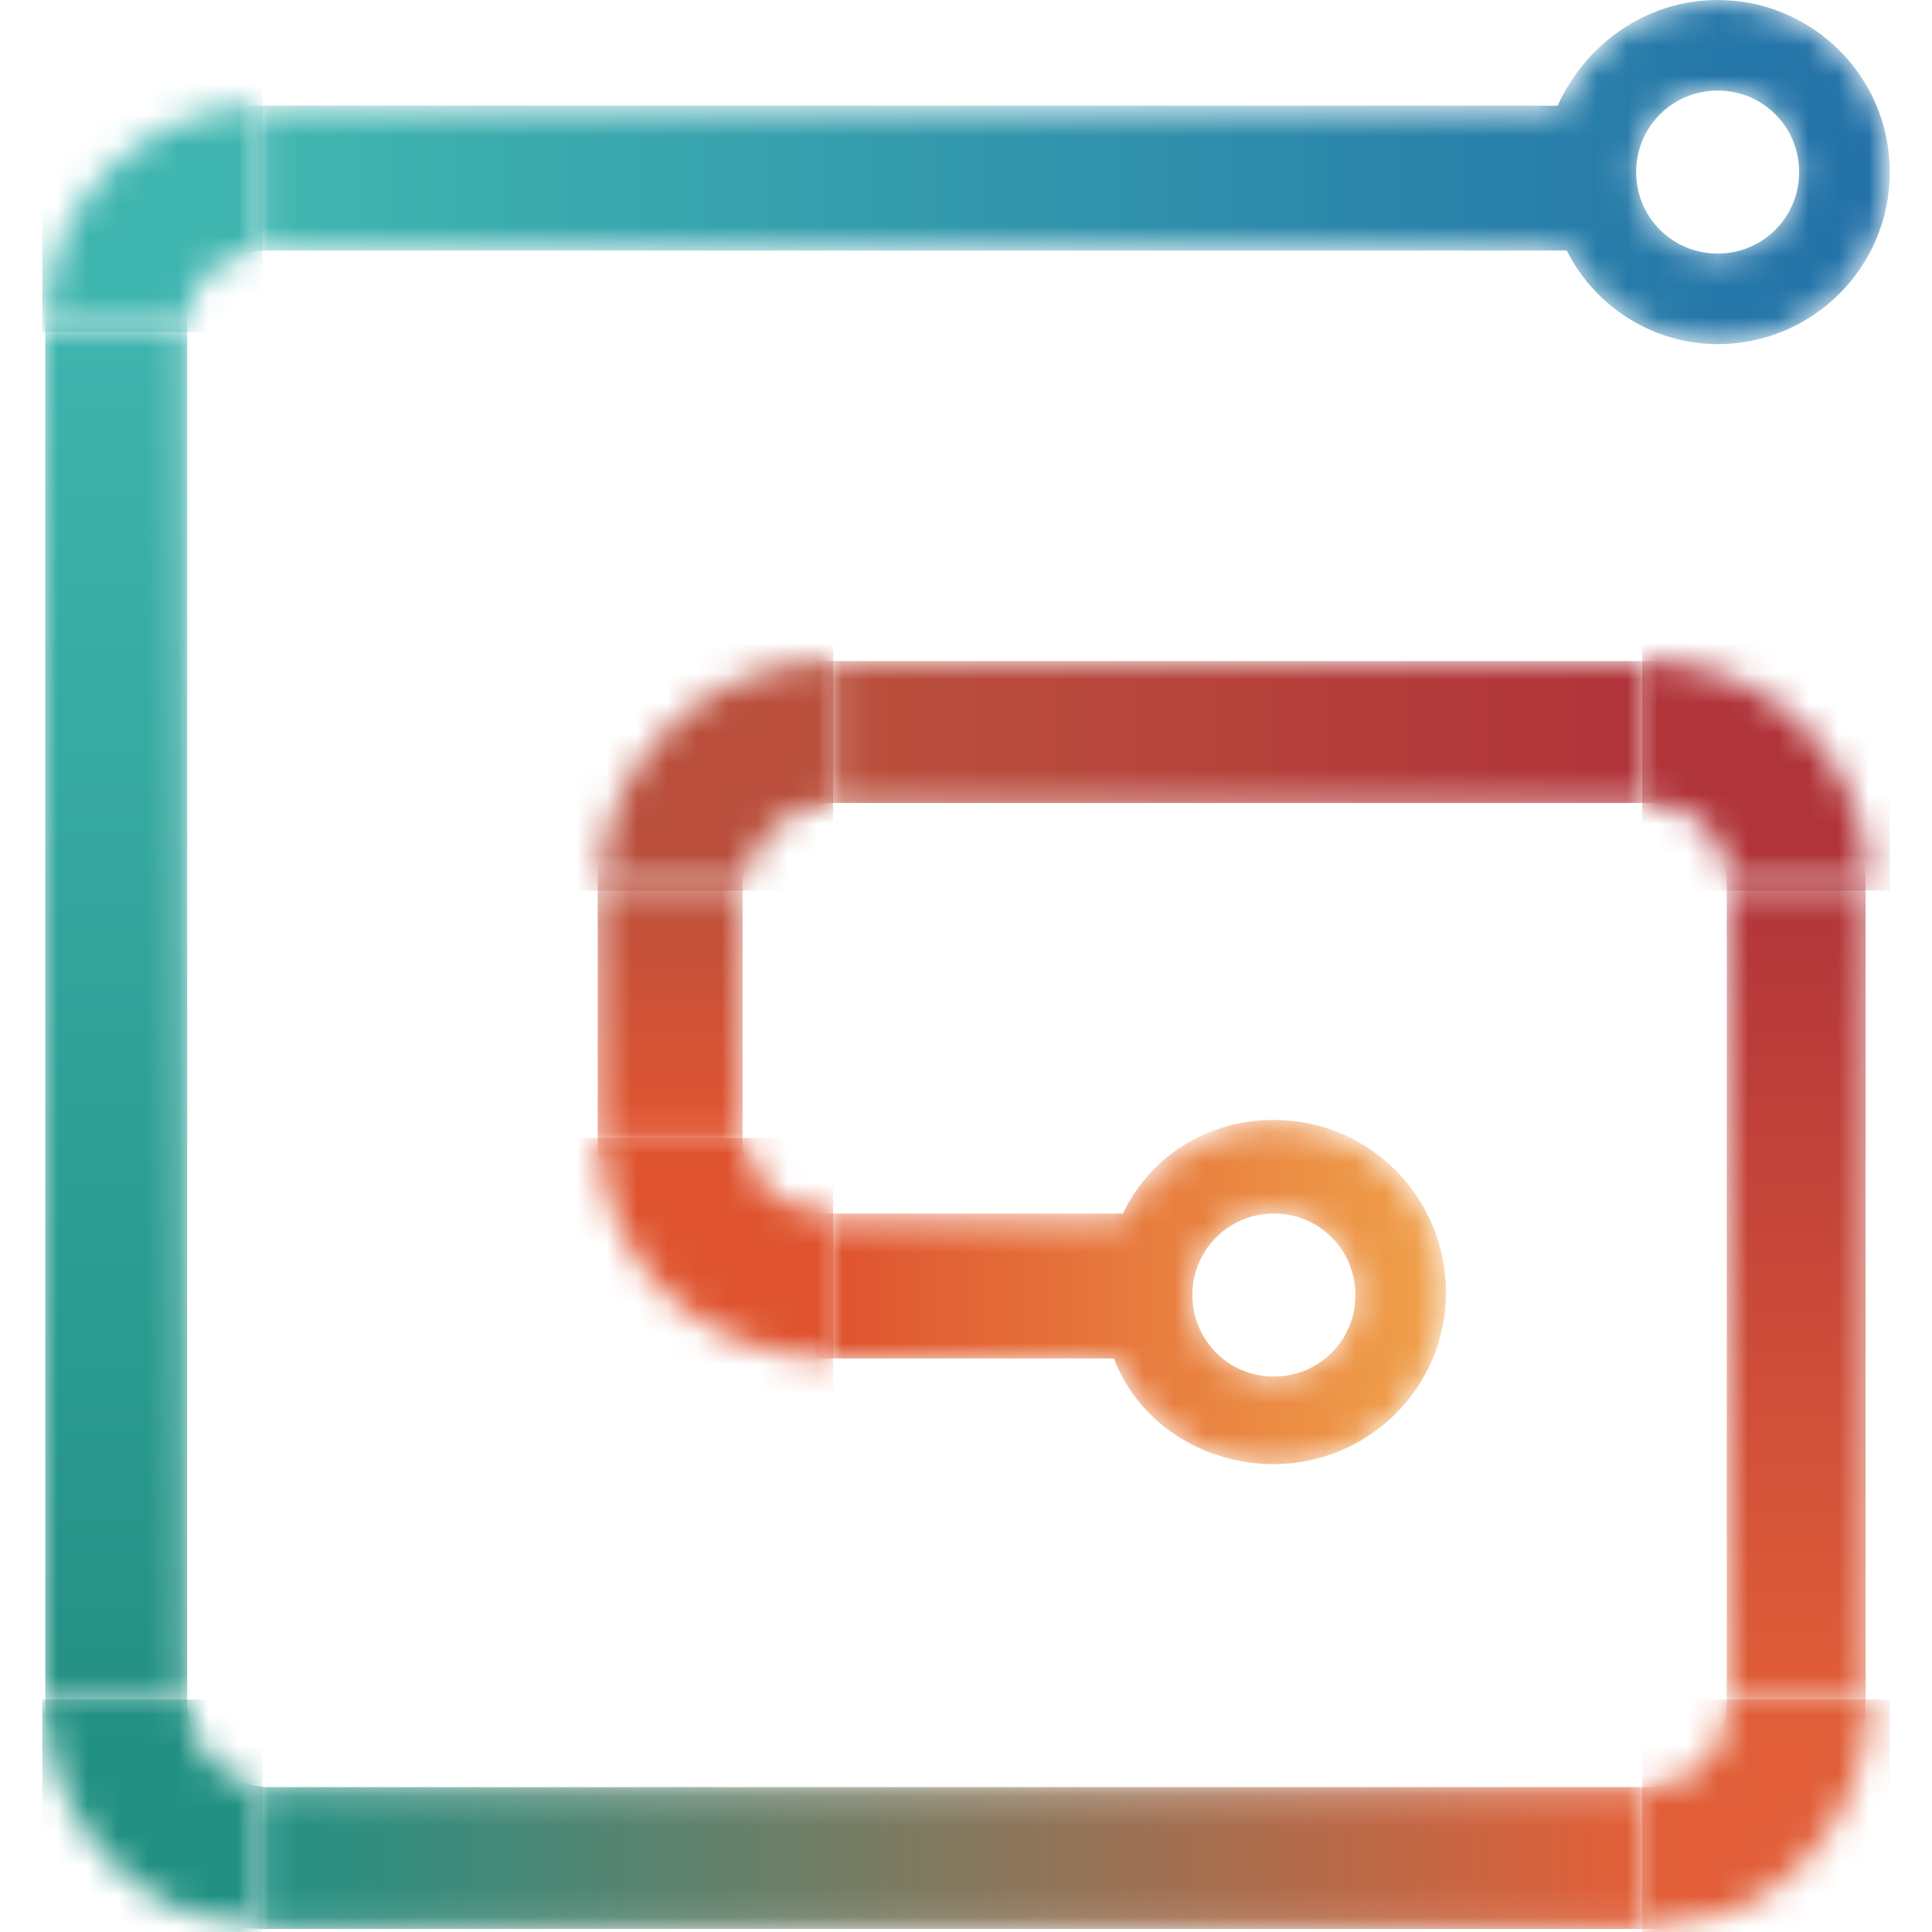 <svg version="1.1" id="Layer_1" xmlns="http://www.w3.org/2000/svg" x="0" y="0" xml:space="preserve" viewBox="0 0 64 64" height="1em" width="1em">
  <style>
    .st1{fill-rule:evenodd;clip-rule:evenodd;fill:#fff}
  </style>
  <switch>
    <g>
      <g id="Group-8">
        <defs>
          <filter id="Adobe_OpacityMaskFilter" filterUnits="userSpaceOnUse" x="1.4" y="1.3" width="7.2" height="9.7">
            <feColorMatrix values="1 0 0 0 0 0 1 0 0 0 0 0 1 0 0 0 0 0 1 0"/>
          </filter>
        </defs>
        <mask maskUnits="userSpaceOnUse" x="1.4" y="1.3" width="7.2" height="9.7" id="mask-2_1_">
          <g filter="url(#Adobe_OpacityMaskFilter)">
            <path id="path-1_1_" class="st1" d="M42.2 40.2c1.5 0 2.7 1.2 2.7 2.7s-1.2 2.7-2.7 2.7c-1.5 0-2.7-1.2-2.7-2.7s1.2-2.7 2.7-2.7zM56.9 3c1.5 0 2.7 1.2 2.7 2.7 0 1.5-1.2 2.7-2.7 2.7-1.5 0-2.7-1.2-2.7-2.7 0-1.5 1.2-2.7 2.7-2.7zm-48 5.3h43c.9 1.8 2.8 3.1 5 3.1 3.1 0 5.7-2.5 5.7-5.7S60 0 56.9 0c-2.4 0-4.4 1.5-5.3 3.5H8.9c-4.2 0-7.4 3.2-7.4 7.2v45.7c0 4.1 3.4 7.5 7.4 7.5h45.7c4 0 7.3-3.4 7.3-7.5V29.3c0-4.1-3.3-7.4-7.3-7.4H27.5c-4.1 0-7.6 3.4-7.6 7.4v8.5c0 4 3.4 7.2 7.6 7.2H37c.8 2.1 2.9 3.5 5.3 3.5 3.1 0 5.7-2.5 5.7-5.7s-2.5-5.7-5.7-5.7c-2.2 0-4.1 1.2-5 3.1h-9.7c-1.4 0-2.9-.9-2.9-2.4v-8.5c0-1.4 1.4-2.7 2.9-2.7h27.1c1.4 0 2.6 1.2 2.6 2.7v27.1c0 1.5-1.2 2.8-2.6 2.8H8.9c-1.4 0-2.7-1.3-2.7-2.8V10.7c0-1.4 1.1-2.4 2.7-2.4z"/>
          </g>
        </mask>
        <path id="Fill-1" mask="url(#mask-2_1_)" fill-rule="evenodd" clip-rule="evenodd" fill="#3eb5af" d="M1.4 11h7.3V1.3H1.4z"/>
        <defs>
          <filter id="Adobe_OpacityMaskFilter_1_" filterUnits="userSpaceOnUse" x="1.4" y="56.3" width="7.2" height="7.7">
            <feColorMatrix values="1 0 0 0 0 0 1 0 0 0 0 0 1 0 0 0 0 0 1 0"/>
          </filter>
        </defs>
        <mask maskUnits="userSpaceOnUse" x="1.4" y="56.3" width="7.2" height="7.7" id="mask-2_2_">
          <g filter="url(#Adobe_OpacityMaskFilter_1_)">
            <path id="path-1_2_" class="st1" d="M42.2 40.2c1.5 0 2.7 1.2 2.7 2.7s-1.2 2.7-2.7 2.7c-1.5 0-2.7-1.2-2.7-2.7s1.2-2.7 2.7-2.7zM56.9 3c1.5 0 2.7 1.2 2.7 2.7 0 1.5-1.2 2.7-2.7 2.7-1.5 0-2.7-1.2-2.7-2.7 0-1.5 1.2-2.7 2.7-2.7zm-48 5.3h43c.9 1.8 2.8 3.1 5 3.1 3.1 0 5.7-2.5 5.7-5.7S60 0 56.9 0c-2.4 0-4.4 1.5-5.3 3.5H8.9c-4.2 0-7.4 3.2-7.4 7.2v45.7c0 4.1 3.4 7.5 7.4 7.5h45.7c4 0 7.3-3.4 7.3-7.5V29.3c0-4.1-3.3-7.4-7.3-7.4H27.5c-4.1 0-7.6 3.4-7.6 7.4v8.5c0 4 3.4 7.2 7.6 7.2H37c.8 2.1 2.9 3.5 5.3 3.5 3.1 0 5.7-2.5 5.7-5.7s-2.5-5.7-5.7-5.7c-2.2 0-4.1 1.2-5 3.1h-9.7c-1.4 0-2.9-.9-2.9-2.4v-8.5c0-1.4 1.4-2.7 2.9-2.7h27.1c1.4 0 2.6 1.2 2.6 2.7v27.1c0 1.5-1.2 2.8-2.6 2.8H8.9c-1.4 0-2.7-1.3-2.7-2.8V10.7c0-1.4 1.1-2.4 2.7-2.4z"/>
          </g>
        </mask>
        <path id="Fill-3" mask="url(#mask-2_2_)" fill-rule="evenodd" clip-rule="evenodd" fill="#229183" d="M1.4 64h7.3v-7.7H1.4z"/>
        <defs>
          <filter id="Adobe_OpacityMaskFilter_2_" filterUnits="userSpaceOnUse" x="54.4" y="56.3" width="8.1" height="7.7">
            <feColorMatrix values="1 0 0 0 0 0 1 0 0 0 0 0 1 0 0 0 0 0 1 0"/>
          </filter>
        </defs>
        <mask maskUnits="userSpaceOnUse" x="54.4" y="56.3" width="8.1" height="7.7" id="mask-2_3_">
          <g filter="url(#Adobe_OpacityMaskFilter_2_)">
            <path id="path-1_3_" class="st1" d="M42.2 40.2c1.5 0 2.7 1.2 2.7 2.7s-1.2 2.7-2.7 2.7c-1.5 0-2.7-1.2-2.7-2.7s1.2-2.7 2.7-2.7zM56.9 3c1.5 0 2.7 1.2 2.7 2.7 0 1.5-1.2 2.7-2.7 2.7-1.5 0-2.7-1.2-2.7-2.7 0-1.5 1.2-2.7 2.7-2.7zm-48 5.3h43c.9 1.8 2.8 3.1 5 3.1 3.1 0 5.7-2.5 5.7-5.7S60 0 56.9 0c-2.4 0-4.4 1.5-5.3 3.5H8.9c-4.2 0-7.4 3.2-7.4 7.2v45.7c0 4.1 3.4 7.5 7.4 7.5h45.7c4 0 7.3-3.4 7.3-7.5V29.3c0-4.1-3.3-7.4-7.3-7.4H27.5c-4.1 0-7.6 3.4-7.6 7.4v8.5c0 4 3.4 7.2 7.6 7.2H37c.8 2.1 2.9 3.5 5.3 3.5 3.1 0 5.7-2.5 5.7-5.7s-2.5-5.7-5.7-5.7c-2.2 0-4.1 1.2-5 3.1h-9.7c-1.4 0-2.9-.9-2.9-2.4v-8.5c0-1.4 1.4-2.7 2.9-2.7h27.1c1.4 0 2.6 1.2 2.6 2.7v27.1c0 1.5-1.2 2.8-2.6 2.8H8.9c-1.4 0-2.7-1.3-2.7-2.8V10.7c0-1.4 1.1-2.4 2.7-2.4z"/>
          </g>
        </mask>
        <path id="Fill-4" mask="url(#mask-2_3_)" fill-rule="evenodd" clip-rule="evenodd" fill="#e15e38" d="M54.4 64h8.2v-7.7h-8.2z"/>
        <defs>
          <filter id="Adobe_OpacityMaskFilter_3_" filterUnits="userSpaceOnUse" x="54.4" y="19.8" width="8.1" height="9.7">
            <feColorMatrix values="1 0 0 0 0 0 1 0 0 0 0 0 1 0 0 0 0 0 1 0"/>
          </filter>
        </defs>
        <mask maskUnits="userSpaceOnUse" x="54.4" y="19.8" width="8.1" height="9.7" id="mask-2_4_">
          <g filter="url(#Adobe_OpacityMaskFilter_3_)">
            <path id="path-1_4_" class="st1" d="M42.2 40.2c1.5 0 2.7 1.2 2.7 2.7s-1.2 2.7-2.7 2.7c-1.5 0-2.7-1.2-2.7-2.7s1.2-2.7 2.7-2.7zM56.9 3c1.5 0 2.7 1.2 2.7 2.7 0 1.5-1.2 2.7-2.7 2.7-1.5 0-2.7-1.2-2.7-2.7 0-1.5 1.2-2.7 2.7-2.7zm-48 5.3h43c.9 1.8 2.8 3.1 5 3.1 3.1 0 5.7-2.5 5.7-5.7S60 0 56.9 0c-2.4 0-4.4 1.5-5.3 3.5H8.9c-4.2 0-7.4 3.2-7.4 7.2v45.7c0 4.1 3.4 7.5 7.4 7.5h45.7c4 0 7.3-3.4 7.3-7.5V29.3c0-4.1-3.3-7.4-7.3-7.4H27.5c-4.1 0-7.6 3.4-7.6 7.4v8.5c0 4 3.4 7.2 7.6 7.2H37c.8 2.1 2.9 3.5 5.3 3.5 3.1 0 5.7-2.5 5.7-5.7s-2.5-5.7-5.7-5.7c-2.2 0-4.1 1.2-5 3.1h-9.7c-1.4 0-2.9-.9-2.9-2.4v-8.5c0-1.4 1.4-2.7 2.9-2.7h27.1c1.4 0 2.6 1.2 2.6 2.7v27.1c0 1.5-1.2 2.8-2.6 2.8H8.9c-1.4 0-2.7-1.3-2.7-2.8V10.7c0-1.4 1.1-2.4 2.7-2.4z"/>
          </g>
        </mask>
        <path id="Fill-5" mask="url(#mask-2_4_)" fill-rule="evenodd" clip-rule="evenodd" fill="#b03439" d="M54.4 29.5h8.2v-9.7h-8.2z"/>
        <defs>
          <filter id="Adobe_OpacityMaskFilter_4_" filterUnits="userSpaceOnUse" x="18.6" y="19.8" width="9.1" height="9.7">
            <feColorMatrix values="1 0 0 0 0 0 1 0 0 0 0 0 1 0 0 0 0 0 1 0"/>
          </filter>
        </defs>
        <mask maskUnits="userSpaceOnUse" x="18.6" y="19.8" width="9.1" height="9.7" id="mask-2_5_">
          <g filter="url(#Adobe_OpacityMaskFilter_4_)">
            <path id="path-1_5_" class="st1" d="M42.2 40.2c1.5 0 2.7 1.2 2.7 2.7s-1.2 2.7-2.7 2.7c-1.5 0-2.7-1.2-2.7-2.7s1.2-2.7 2.7-2.7zM56.9 3c1.5 0 2.7 1.2 2.7 2.7 0 1.5-1.2 2.7-2.7 2.7-1.5 0-2.7-1.2-2.7-2.7 0-1.5 1.2-2.7 2.7-2.7zm-48 5.3h43c.9 1.8 2.8 3.1 5 3.1 3.1 0 5.7-2.5 5.7-5.7S60 0 56.9 0c-2.4 0-4.4 1.5-5.3 3.5H8.9c-4.2 0-7.4 3.2-7.4 7.2v45.7c0 4.1 3.4 7.5 7.4 7.5h45.7c4 0 7.3-3.4 7.3-7.5V29.3c0-4.1-3.3-7.4-7.3-7.4H27.5c-4.1 0-7.6 3.4-7.6 7.4v8.5c0 4 3.4 7.2 7.6 7.2H37c.8 2.1 2.9 3.5 5.3 3.5 3.1 0 5.7-2.5 5.7-5.7s-2.5-5.7-5.7-5.7c-2.2 0-4.1 1.2-5 3.1h-9.7c-1.4 0-2.9-.9-2.9-2.4v-8.5c0-1.4 1.4-2.7 2.9-2.7h27.1c1.4 0 2.6 1.2 2.6 2.7v27.1c0 1.5-1.2 2.8-2.6 2.8H8.9c-1.4 0-2.7-1.3-2.7-2.8V10.7c0-1.4 1.1-2.4 2.7-2.4z"/>
          </g>
        </mask>
        <path id="Fill-6" mask="url(#mask-2_5_)" fill-rule="evenodd" clip-rule="evenodd" fill="#b94f3c" d="M18.6 29.5h9v-9.7h-9z"/>
        <defs>
          <filter id="Adobe_OpacityMaskFilter_5_" filterUnits="userSpaceOnUse" x="18.6" y="37.7" width="9.1" height="9.7">
            <feColorMatrix values="1 0 0 0 0 0 1 0 0 0 0 0 1 0 0 0 0 0 1 0"/>
          </filter>
        </defs>
        <mask maskUnits="userSpaceOnUse" x="18.6" y="37.7" width="9.1" height="9.7" id="mask-2_6_">
          <g filter="url(#Adobe_OpacityMaskFilter_5_)">
            <path id="path-1_6_" class="st1" d="M42.2 40.2c1.5 0 2.7 1.2 2.7 2.7s-1.2 2.7-2.7 2.7c-1.5 0-2.7-1.2-2.7-2.7s1.2-2.7 2.7-2.7zM56.9 3c1.5 0 2.7 1.2 2.7 2.7 0 1.5-1.2 2.7-2.7 2.7-1.5 0-2.7-1.2-2.7-2.7 0-1.5 1.2-2.7 2.7-2.7zm-48 5.3h43c.9 1.8 2.8 3.1 5 3.1 3.1 0 5.7-2.5 5.7-5.7S60 0 56.9 0c-2.4 0-4.4 1.5-5.3 3.5H8.9c-4.2 0-7.4 3.2-7.4 7.2v45.7c0 4.1 3.4 7.5 7.4 7.5h45.7c4 0 7.3-3.4 7.3-7.5V29.3c0-4.1-3.3-7.4-7.3-7.4H27.5c-4.1 0-7.6 3.4-7.6 7.4v8.5c0 4 3.4 7.2 7.6 7.2H37c.8 2.1 2.9 3.5 5.3 3.5 3.1 0 5.7-2.5 5.7-5.7s-2.5-5.7-5.7-5.7c-2.2 0-4.1 1.2-5 3.1h-9.7c-1.4 0-2.9-.9-2.9-2.4v-8.5c0-1.4 1.4-2.7 2.9-2.7h27.1c1.4 0 2.6 1.2 2.6 2.7v27.1c0 1.5-1.2 2.8-2.6 2.8H8.9c-1.4 0-2.7-1.3-2.7-2.8V10.7c0-1.4 1.1-2.4 2.7-2.4z"/>
          </g>
        </mask>
        <path id="Fill-7" mask="url(#mask-2_6_)" fill-rule="evenodd" clip-rule="evenodd" fill="#df542f" d="M18.6 47.3h9v-9.6h-9z"/>
      </g>
      <g id="Group-11" transform="translate(0 38)">
        <defs>
          <filter id="Adobe_OpacityMaskFilter_6_" filterUnits="userSpaceOnUse" x="1.4" y="-38" width="61.1" height="64">
            <feColorMatrix values="1 0 0 0 0 0 1 0 0 0 0 0 1 0 0 0 0 0 1 0"/>
          </filter>
        </defs>
        <mask maskUnits="userSpaceOnUse" x="1.4" y="-38" width="61.1" height="64" id="mask-4_1_">
          <g filter="url(#Adobe_OpacityMaskFilter_6_)">
            <path id="path-3_1_" class="st1" d="M1.4-27.2h4.8v45.7H1.4z"/>
          </g>
        </mask>
        <linearGradient id="Fill-9_1_" gradientUnits="userSpaceOnUse" x1="79.775" y1="471.517" x2="79.775" y2="471.71" gradientTransform="matrix(216.6 0 0 -226.87 -17247.363 106990.898)">
          <stop offset="0" stop-color="#249184"/>
          <stop offset="1" stop-color="#3fb5af"/>
        </linearGradient>
        <path id="Fill-9" d="M42.2 2.2c1.5 0 2.7 1.2 2.7 2.7 0 1.5-1.2 2.7-2.7 2.7-1.5 0-2.7-1.2-2.7-2.7 0-1.5 1.2-2.7 2.7-2.7zM56.9-35c1.5 0 2.7 1.2 2.7 2.7 0 1.5-1.2 2.7-2.7 2.7-1.5 0-2.7-1.2-2.7-2.7 0-1.5 1.2-2.7 2.7-2.7zm-48 5.3h43c.9 1.8 2.8 3.1 5 3.1 3.1 0 5.7-2.5 5.7-5.7 0-3.1-2.5-5.7-5.7-5.7-2.4 0-4.4 1.5-5.3 3.5H8.9c-4.2 0-7.4 3.2-7.4 7.2v45.7c0 4.1 3.4 7.5 7.4 7.5h45.7c4 0 7.3-3.4 7.3-7.5V-8.7c0-4.1-3.3-7.4-7.3-7.4H27.5c-4.1 0-7.6 3.4-7.6 7.4v8.5c0 4 3.4 7.2 7.6 7.2H37c.8 2.1 2.9 3.5 5.3 3.5 3.1 0 5.7-2.5 5.7-5.7S45.5-.9 42.3-.9c-2.2 0-4.1 1.2-5 3.1h-9.7c-1.4 0-2.9-.9-2.9-2.4v-8.5c0-1.4 1.4-2.7 2.9-2.7h27.1c1.4 0 2.6 1.2 2.6 2.7v27.1c0 1.5-1.2 2.8-2.6 2.8H8.9c-1.4 0-2.7-1.3-2.7-2.8v-45.7c0-1.4 1.1-2.4 2.7-2.4z" mask="url(#mask-4_1_)" fill-rule="evenodd" clip-rule="evenodd" fill="url(#Fill-9_1_)"/>
      </g>
      <g id="Group-14" transform="translate(25 210)">
        <defs>
          <filter id="Adobe_OpacityMaskFilter_7_" filterUnits="userSpaceOnUse" x="-23.6" y="-210" width="61.1" height="64">
            <feColorMatrix values="1 0 0 0 0 0 1 0 0 0 0 0 1 0 0 0 0 0 1 0"/>
          </filter>
        </defs>
        <mask maskUnits="userSpaceOnUse" x="-23.6" y="-210" width="61.1" height="64" id="mask-7_1_">
          <g filter="url(#Adobe_OpacityMaskFilter_7_)">
            <path id="path-6_1_" class="st1" d="M-16.5-150.8h46.1v4.7h-46.1v-4.7z"/>
          </g>
        </mask>
        <linearGradient id="Fill-12_1_" gradientUnits="userSpaceOnUse" x1="54.667" y1="299.622" x2="54.88" y2="299.622" gradientTransform="matrix(216.6 0 0 -226.87 -11857.363 67797.258)">
          <stop offset="0" stop-color="#249184"/>
          <stop offset="1" stop-color="#e15f38"/>
        </linearGradient>
        <path id="Fill-12" d="M17.2-169.8c1.5 0 2.7 1.2 2.7 2.7 0 1.5-1.2 2.7-2.7 2.7-1.5 0-2.7-1.2-2.7-2.7 0-1.5 1.2-2.7 2.7-2.7zM31.9-207c1.5 0 2.7 1.2 2.7 2.7 0 1.5-1.2 2.7-2.7 2.7-1.5 0-2.7-1.2-2.7-2.7 0-1.5 1.2-2.7 2.7-2.7zm-48 5.3h43c.9 1.8 2.8 3.1 5 3.1 3.1 0 5.7-2.5 5.7-5.7 0-3.1-2.5-5.7-5.7-5.7-2.4 0-4.4 1.5-5.3 3.5h-42.8c-4.2 0-7.4 3.2-7.4 7.2v45.7c0 4.1 3.4 7.5 7.4 7.5h45.7c4 0 7.3-3.4 7.3-7.5v-27.1c0-4.1-3.3-7.4-7.3-7.4h-27c-4.1 0-7.6 3.4-7.6 7.4v8.5c0 4 3.4 7.2 7.6 7.2H12c.8 2.1 2.9 3.5 5.3 3.5 3.1 0 5.7-2.5 5.7-5.7 0-3.1-2.5-5.7-5.7-5.7-2.2 0-4.1 1.2-5 3.1H2.5c-1.4 0-2.9-.9-2.9-2.4v-8.5c0-1.4 1.4-2.7 2.9-2.7h27.1c1.4 0 2.6 1.2 2.6 2.7v27.1c0 1.5-1.2 2.8-2.6 2.8h-45.7c-1.4 0-2.7-1.3-2.7-2.8v-45.7c0-1.4 1.1-2.4 2.7-2.4z" mask="url(#mask-7_1_)" fill-rule="evenodd" clip-rule="evenodd" fill="url(#Fill-12_1_)"/>
      </g>
      <g id="Group-17" transform="translate(198 104)">
        <defs>
          <filter id="Adobe_OpacityMaskFilter_8_" filterUnits="userSpaceOnUse" x="-196.6" y="-104" width="61.1" height="64">
            <feColorMatrix values="1 0 0 0 0 0 1 0 0 0 0 0 1 0 0 0 0 0 1 0"/>
          </filter>
        </defs>
        <mask maskUnits="userSpaceOnUse" x="-196.6" y="-104" width="61.1" height="64" id="mask-10_1_">
          <g filter="url(#Adobe_OpacityMaskFilter_8_)">
            <path id="path-9_1_" class="st1" d="M-136.1-74.7v27.2h-4.7v-27.2z"/>
          </g>
        </mask>
        <linearGradient id="Fill-15_1_" gradientUnits="userSpaceOnUse" x1="-118.225" y1="405.633" x2="-118.225" y2="405.515" gradientTransform="matrix(216.6 0 0 -226.87 25441.438 91951.469)">
          <stop offset="0" stop-color="#b1343a"/>
          <stop offset="1" stop-color="#e15f38"/>
        </linearGradient>
        <path id="Fill-15" d="M-155.8-63.8c1.5 0 2.7 1.2 2.7 2.7 0 1.5-1.2 2.7-2.7 2.7-1.5 0-2.7-1.2-2.7-2.7 0-1.5 1.2-2.7 2.7-2.7zm14.7-37.2c1.5 0 2.7 1.2 2.7 2.7 0 1.5-1.2 2.7-2.7 2.7-1.5 0-2.7-1.2-2.7-2.7 0-1.5 1.2-2.7 2.7-2.7zm-48 5.3h43c.9 1.8 2.8 3.1 5 3.1 3.1 0 5.7-2.5 5.7-5.7 0-3.1-2.5-5.7-5.7-5.7-2.4 0-4.4 1.5-5.3 3.5h-42.8c-4.2 0-7.4 3.2-7.4 7.2v45.7c0 4.1 3.4 7.5 7.4 7.5h45.7c4 0 7.3-3.4 7.3-7.5v-27.1c0-4.1-3.3-7.4-7.3-7.4h-27.1c-4.1 0-7.6 3.4-7.6 7.4v8.5c0 4 3.4 7.2 7.6 7.2h9.5c.8 2.1 2.9 3.5 5.3 3.5 3.1 0 5.7-2.5 5.7-5.7 0-3.1-2.5-5.7-5.7-5.7-2.2 0-4.1 1.2-5 3.1h-9.7c-1.4 0-2.9-.9-2.9-2.4v-8.5c0-1.4 1.4-2.7 2.9-2.7h27.1c1.4 0 2.6 1.2 2.6 2.7v27.1c0 1.5-1.2 2.8-2.6 2.8h-45.7c-1.4 0-2.7-1.3-2.7-2.8v-45.7c0-1.4 1.1-2.4 2.7-2.4z" mask="url(#mask-10_1_)" fill-rule="evenodd" clip-rule="evenodd" fill="url(#Fill-15_1_)"/>
      </g>
      <g id="Group-20" transform="translate(92 78)">
        <defs>
          <filter id="Adobe_OpacityMaskFilter_9_" filterUnits="userSpaceOnUse" x="-90.6" y="-78" width="61.1" height="64">
            <feColorMatrix values="1 0 0 0 0 0 1 0 0 0 0 0 1 0 0 0 0 0 1 0"/>
          </filter>
        </defs>
        <mask maskUnits="userSpaceOnUse" x="-90.6" y="-78" width="61.1" height="64" id="mask-13_1_">
          <g filter="url(#Adobe_OpacityMaskFilter_9_)">
            <path id="path-12_1_" class="st1" d="M-64.5-56.1h27.1v4.8h-27.1z"/>
          </g>
        </mask>
        <linearGradient id="Fill-18_1_" gradientUnits="userSpaceOnUse" x1="-12.122" y1="431.622" x2="-12.243" y2="431.622" gradientTransform="matrix(216.6 0 0 -226.87 2587.837 97876.094)">
          <stop offset="0" stop-color="#b1343a"/>
          <stop offset="1" stop-color="#ba503d"/>
        </linearGradient>
        <path id="Fill-18" d="M-49.8-37.8c1.5 0 2.7 1.2 2.7 2.7s-1.2 2.7-2.7 2.7c-1.5 0-2.7-1.2-2.7-2.7s1.2-2.7 2.7-2.7zM-35.1-75c1.5 0 2.7 1.2 2.7 2.7 0 1.5-1.2 2.7-2.7 2.7-1.5 0-2.7-1.2-2.7-2.7 0-1.5 1.2-2.7 2.7-2.7zm-48 5.3h43c.9 1.8 2.8 3.1 5 3.1 3.1 0 5.7-2.5 5.7-5.7 0-3.1-2.5-5.7-5.7-5.7-2.4 0-4.4 1.5-5.3 3.5h-42.8c-4.2 0-7.4 3.2-7.4 7.2v45.7c0 4.1 3.4 7.5 7.4 7.5h45.7c4 0 7.3-3.4 7.3-7.5v-27.1c0-4.1-3.3-7.4-7.3-7.4h-27.1c-4.1 0-7.6 3.4-7.6 7.4v8.5c0 4 3.4 7.2 7.6 7.2h9.5c.8 2.1 2.9 3.5 5.3 3.5 3.1 0 5.7-2.5 5.7-5.7s-2.5-5.7-5.7-5.7c-2.2 0-4.1 1.2-5 3.1h-9.7c-1.4 0-2.9-.9-2.9-2.4v-8.5c0-1.4 1.4-2.7 2.9-2.7h27.1c1.4 0 2.6 1.2 2.6 2.7v27.1c0 1.5-1.2 2.8-2.6 2.8h-45.7c-1.4 0-2.7-1.3-2.7-2.8v-45.7c0-1.4 1.1-2.4 2.7-2.4z" mask="url(#mask-13_1_)" fill-rule="evenodd" clip-rule="evenodd" fill="url(#Fill-18_1_)"/>
      </g>
      <g id="Group-23" transform="translate(65 104)">
        <defs>
          <filter id="Adobe_OpacityMaskFilter_10_" filterUnits="userSpaceOnUse" x="-63.6" y="-104" width="61.1" height="64">
            <feColorMatrix values="1 0 0 0 0 0 1 0 0 0 0 0 1 0 0 0 0 0 1 0"/>
          </filter>
        </defs>
        <mask maskUnits="userSpaceOnUse" x="-63.6" y="-104" width="61.1" height="64" id="mask-16_1_">
          <g filter="url(#Adobe_OpacityMaskFilter_10_)">
            <path id="path-15_1_" class="st1" d="M-40.4-74.7v8.6h-4.8v-8.6z"/>
          </g>
        </mask>
        <linearGradient id="Fill-21_1_" gradientUnits="userSpaceOnUse" x1="14.775" y1="405.633" x2="14.775" y2="405.598" gradientTransform="matrix(216.6 0 0 -226.87 -3233.363 91951.469)">
          <stop offset="0" stop-color="#ba503d"/>
          <stop offset="1" stop-color="#df5430"/>
        </linearGradient>
        <path id="Fill-21" d="M-22.8-63.8c1.5 0 2.7 1.2 2.7 2.7 0 1.5-1.2 2.7-2.7 2.7-1.5 0-2.7-1.2-2.7-2.7 0-1.5 1.2-2.7 2.7-2.7zM-8.1-101c1.5 0 2.7 1.2 2.7 2.7 0 1.5-1.2 2.7-2.7 2.7-1.5 0-2.7-1.2-2.7-2.7 0-1.5 1.2-2.7 2.7-2.7zm-48 5.3h43c.9 1.8 2.8 3.1 5 3.1 3.1 0 5.7-2.5 5.7-5.7 0-3.1-2.5-5.7-5.7-5.7-2.4 0-4.4 1.5-5.3 3.5h-42.8c-4.2 0-7.4 3.2-7.4 7.2v45.7c0 4.1 3.4 7.5 7.4 7.5h45.7c4 0 7.3-3.4 7.3-7.5v-27.1c0-4.1-3.3-7.4-7.3-7.4h-27.1c-4.1 0-7.6 3.4-7.6 7.4v8.5c0 4 3.4 7.2 7.6 7.2h9.5c.8 2.1 2.9 3.5 5.3 3.5 3.1 0 5.7-2.5 5.7-5.7 0-3.1-2.5-5.7-5.7-5.7-2.2 0-4.1 1.2-5 3.1h-9.7c-1.4 0-2.9-.9-2.9-2.4v-8.5c0-1.4 1.4-2.7 2.9-2.7h27.1c1.4 0 2.6 1.2 2.6 2.7v27.1c0 1.5-1.2 2.8-2.6 2.8h-45.7c-1.4 0-2.7-1.3-2.7-2.8v-45.7c0-1.4 1.1-2.4 2.7-2.4z" mask="url(#mask-16_1_)" fill-rule="evenodd" clip-rule="evenodd" fill="url(#Fill-21_1_)"/>
      </g>
      <g id="Group-26" transform="translate(25)">
        <defs>
          <filter id="Adobe_OpacityMaskFilter_11_" filterUnits="userSpaceOnUse" x="-23.6" y="0" width="61.1" height="64">
            <feColorMatrix values="1 0 0 0 0 0 1 0 0 0 0 0 1 0 0 0 0 0 1 0"/>
          </filter>
        </defs>
        <mask maskUnits="userSpaceOnUse" x="-23.6" y="0" width="61.1" height="64" id="mask-19_1_">
          <g filter="url(#Adobe_OpacityMaskFilter_11_)">
            <path id="path-18_1_" class="st1" d="M31.9 0c3.1 0 5.7 2.5 5.7 5.7 0 3.1-2.5 5.7-5.7 5.7-2.2 0-4.1-1.2-5-3.1h-43.4V3.6H26.7c.8-2.1 2.8-3.6 5.2-3.6zm0 3c-1.5 0-2.7 1.2-2.7 2.7 0 1.5 1.2 2.7 2.7 2.7 1.5 0 2.7-1.2 2.7-2.7 0-1.5-1.2-2.7-2.7-2.7z"/>
          </g>
        </mask>
        <linearGradient id="Fill-24_1_" gradientUnits="userSpaceOnUse" x1="54.921" y1="509.622" x2="54.671" y2="509.622" gradientTransform="matrix(216.6 0 0 -226.87 -11857.363 115649.96)">
          <stop offset="0" stop-color="#2270a8"/>
          <stop offset="1" stop-color="#3fb5af"/>
        </linearGradient>
        <path id="Fill-24" d="M17.2 40.2c1.5 0 2.7 1.2 2.7 2.7s-1.2 2.7-2.7 2.7c-1.5 0-2.7-1.2-2.7-2.7s1.2-2.7 2.7-2.7zM31.9 3c1.5 0 2.7 1.2 2.7 2.7 0 1.5-1.2 2.7-2.7 2.7-1.5 0-2.7-1.2-2.7-2.7 0-1.5 1.2-2.7 2.7-2.7zm-48 5.3h43c.9 1.8 2.8 3.1 5 3.1 3.1 0 5.7-2.5 5.7-5.7S35 0 31.9 0c-2.4 0-4.4 1.5-5.3 3.5h-42.8c-4.2 0-7.4 3.2-7.4 7.2v45.7c0 4.1 3.4 7.5 7.4 7.5h45.7c4 0 7.3-3.4 7.3-7.5V29.3c0-4.1-3.3-7.4-7.3-7.4h-27c-4.1 0-7.6 3.4-7.6 7.4v8.5c0 4 3.4 7.2 7.6 7.2H12c.8 2.1 2.9 3.5 5.3 3.5 3.1 0 5.7-2.5 5.7-5.7s-2.5-5.7-5.7-5.7c-2.2 0-4.1 1.2-5 3.1H2.5c-1.4 0-2.9-.9-2.9-2.4v-8.5c0-1.4 1.4-2.7 2.9-2.7h27.1c1.4 0 2.6 1.2 2.6 2.7v27.1c0 1.5-1.2 2.8-2.6 2.8h-45.7c-1.4 0-2.7-1.3-2.7-2.8V10.7c0-1.4 1.1-2.4 2.7-2.4z" mask="url(#mask-19_1_)" fill-rule="evenodd" clip-rule="evenodd" fill="url(#Fill-24_1_)"/>
      </g>
      <g id="Group-29" transform="translate(92 132)">
        <defs>
          <filter id="Adobe_OpacityMaskFilter_12_" filterUnits="userSpaceOnUse" x="-90.6" y="-132" width="61.1" height="64">
            <feColorMatrix values="1 0 0 0 0 0 1 0 0 0 0 0 1 0 0 0 0 0 1 0"/>
          </filter>
        </defs>
        <mask maskUnits="userSpaceOnUse" x="-90.6" y="-132" width="61.1" height="64" id="mask-22_1_">
          <g filter="url(#Adobe_OpacityMaskFilter_12_)">
            <path id="path-21_1_" class="st1" d="M-49.8-94.8c3.1 0 5.7 2.5 5.7 5.7 0 3.1-2.5 5.7-5.7 5.7-2.4 0-4.4-1.5-5.3-3.5h-9.5v-4.7h9.7c1-1.9 2.9-3.2 5.1-3.2zm0 3c-1.5 0-2.7 1.2-2.7 2.7 0 1.5 1.2 2.7 2.7 2.7 1.5 0 2.7-1.2 2.7-2.7 0-1.5-1.2-2.7-2.7-2.7z"/>
          </g>
        </mask>
        <linearGradient id="Fill-27_1_" gradientUnits="userSpaceOnUse" x1="-12.245" y1="377.622" x2="-12.146" y2="377.622" gradientTransform="matrix(216.6 0 0 -226.87 2587.837 85571.11)">
          <stop offset="0" stop-color="#df5430"/>
          <stop offset="1" stop-color="#f0a44c"/>
        </linearGradient>
        <path id="Fill-27" d="M-49.8-91.8c1.5 0 2.7 1.2 2.7 2.7 0 1.5-1.2 2.7-2.7 2.7-1.5 0-2.7-1.2-2.7-2.7 0-1.5 1.2-2.7 2.7-2.7zm14.7-37.2c1.5 0 2.7 1.2 2.7 2.7 0 1.5-1.2 2.7-2.7 2.7-1.5 0-2.7-1.2-2.7-2.7 0-1.5 1.2-2.7 2.7-2.7zm-48 5.3h43c.9 1.8 2.8 3.1 5 3.1 3.1 0 5.7-2.5 5.7-5.7 0-3.1-2.5-5.7-5.7-5.7-2.4 0-4.4 1.5-5.3 3.5h-42.8c-4.2 0-7.4 3.2-7.4 7.2v45.7c0 4.1 3.4 7.5 7.4 7.5h45.7c4 0 7.3-3.4 7.3-7.5v-27.1c0-4.1-3.3-7.4-7.3-7.4h-27.1c-4.1 0-7.6 3.4-7.6 7.4v8.5c0 4 3.4 7.2 7.6 7.2h9.5c.8 2.1 2.9 3.5 5.3 3.5 3.1 0 5.7-2.5 5.7-5.7 0-3.1-2.5-5.7-5.7-5.7-2.2 0-4.1 1.2-5 3.1h-9.7c-1.4 0-2.9-.9-2.9-2.4v-8.5c0-1.4 1.4-2.7 2.9-2.7h27.1c1.4 0 2.6 1.2 2.6 2.7v27.1c0 1.5-1.2 2.8-2.6 2.8h-45.7c-1.4 0-2.7-1.3-2.7-2.8v-45.7c0-1.4 1.1-2.4 2.7-2.4z" mask="url(#mask-22_1_)" fill-rule="evenodd" clip-rule="evenodd" fill="url(#Fill-27_1_)"/>
      </g>
    </g>
  </switch>
</svg>
